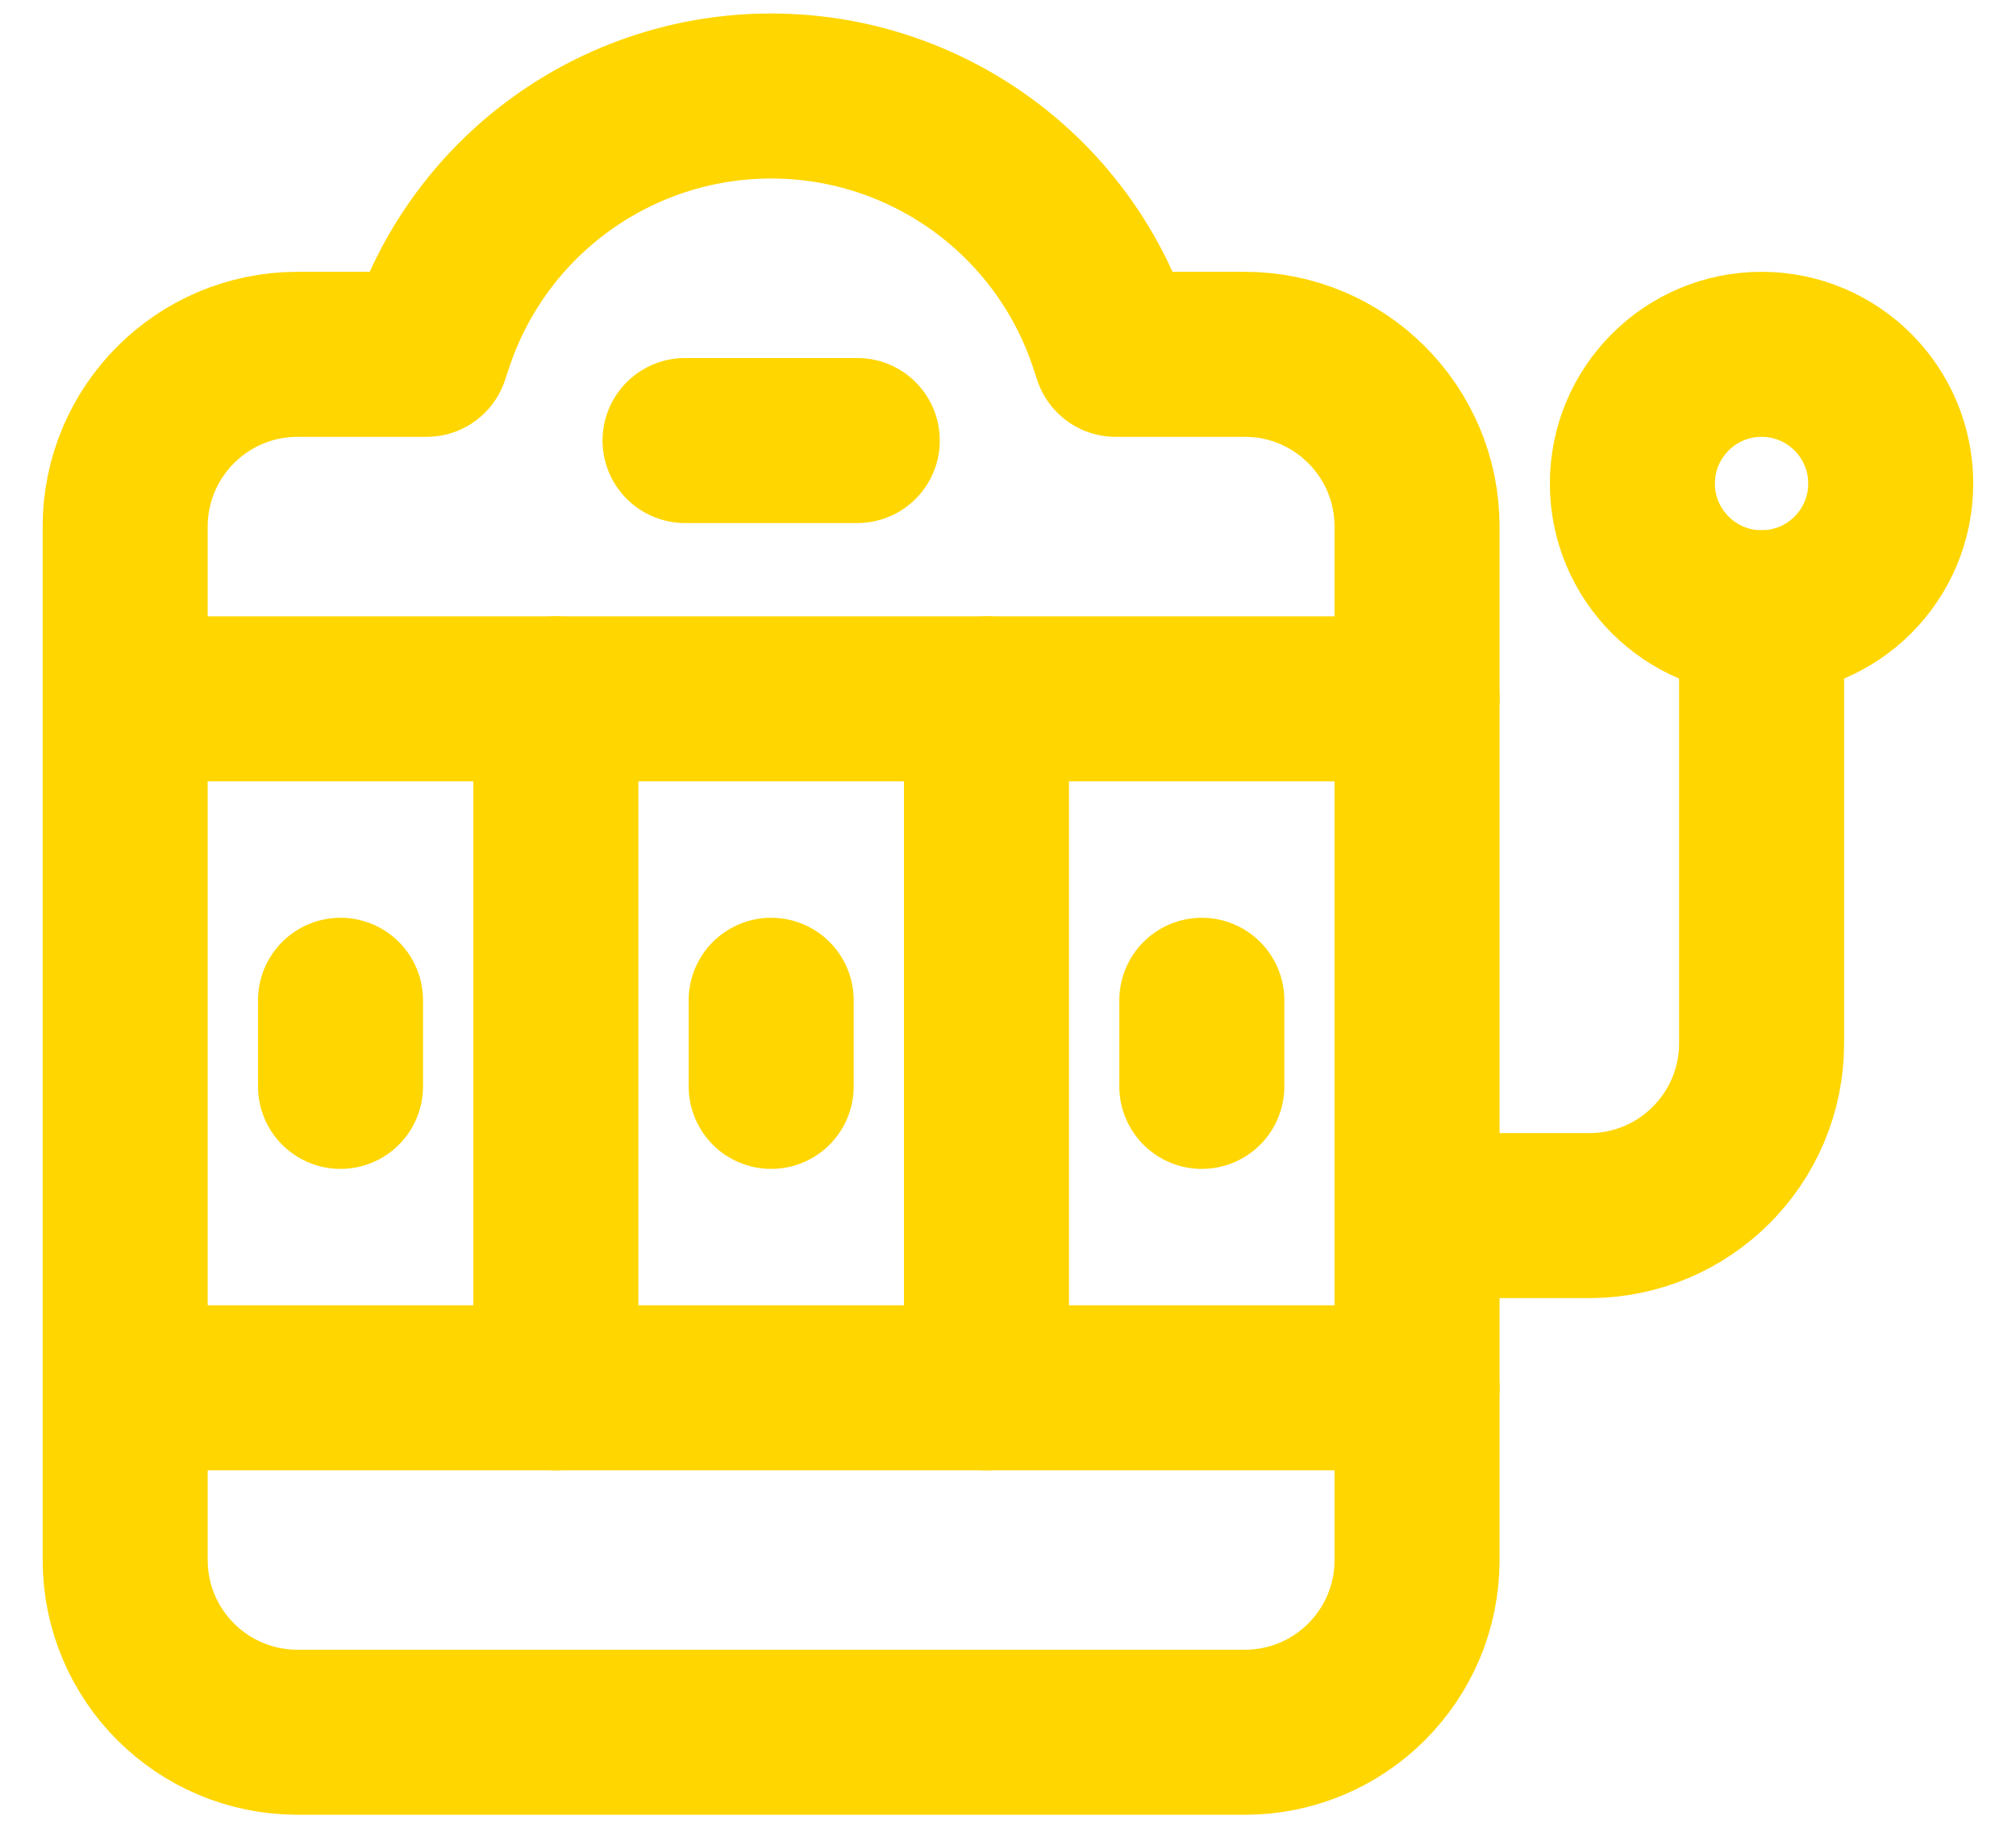 <svg width="21" height="19" viewBox="0 0 21 19" fill="none" xmlns="http://www.w3.org/2000/svg">
<path d="M5.79 7.28V14.457" stroke="#FFD600" stroke-width="1.719" stroke-linecap="round" stroke-linejoin="round"/>
<path d="M10.276 7.28V14.457" stroke="#FFD600" stroke-width="1.719" stroke-linecap="round" stroke-linejoin="round"/>
<path d="M8.033 10.42V11.317" stroke="#FFD600" stroke-width="1.719" stroke-linecap="round" stroke-linejoin="round"/>
<path d="M3.547 10.42V11.317" stroke="#FFD600" stroke-width="1.719" stroke-linecap="round" stroke-linejoin="round"/>
<path d="M12.519 10.42V11.317" stroke="#FFD600" stroke-width="1.719" stroke-linecap="round" stroke-linejoin="round"/>
<path d="M14.761 12.663H16.555C17.546 12.663 18.35 11.859 18.35 10.868V6.383" stroke="#FFD600" stroke-width="1.719" stroke-linecap="round" stroke-linejoin="round"/>
<path d="M18.35 6.383C19.093 6.383 19.695 5.78 19.695 5.037C19.695 4.294 19.093 3.691 18.35 3.691C17.607 3.691 17.004 4.294 17.004 5.037C17.004 5.78 17.607 6.383 18.35 6.383Z" stroke="#FFD600" stroke-width="1.719" stroke-linecap="round" stroke-linejoin="round"/>
<path fill-rule="evenodd" clip-rule="evenodd" d="M4.444 3.691L4.49 3.553C4.999 2.028 6.426 1 8.033 1C9.64 1 11.067 2.028 11.575 3.553L11.621 3.691H12.967C13.958 3.691 14.761 4.495 14.761 5.486V16.251C14.761 17.242 13.958 18.045 12.967 18.045H3.099C2.108 18.045 1.304 17.242 1.304 16.251V5.486C1.304 4.495 2.108 3.691 3.099 3.691H4.444Z" stroke="#FFD600" stroke-width="1.719" stroke-linecap="round" stroke-linejoin="round"/>
<path d="M7.136 4.589H8.93" stroke="#FFD600" stroke-width="1.719" stroke-linecap="round" stroke-linejoin="round"/>
<path d="M2.096 14.457H14.761" stroke="#FFD600" stroke-width="1.719" stroke-linecap="round" stroke-linejoin="round"/>
<path d="M14.761 7.28H1.304" stroke="#FFD600" stroke-width="1.719" stroke-linecap="round" stroke-linejoin="round"/>
</svg>
